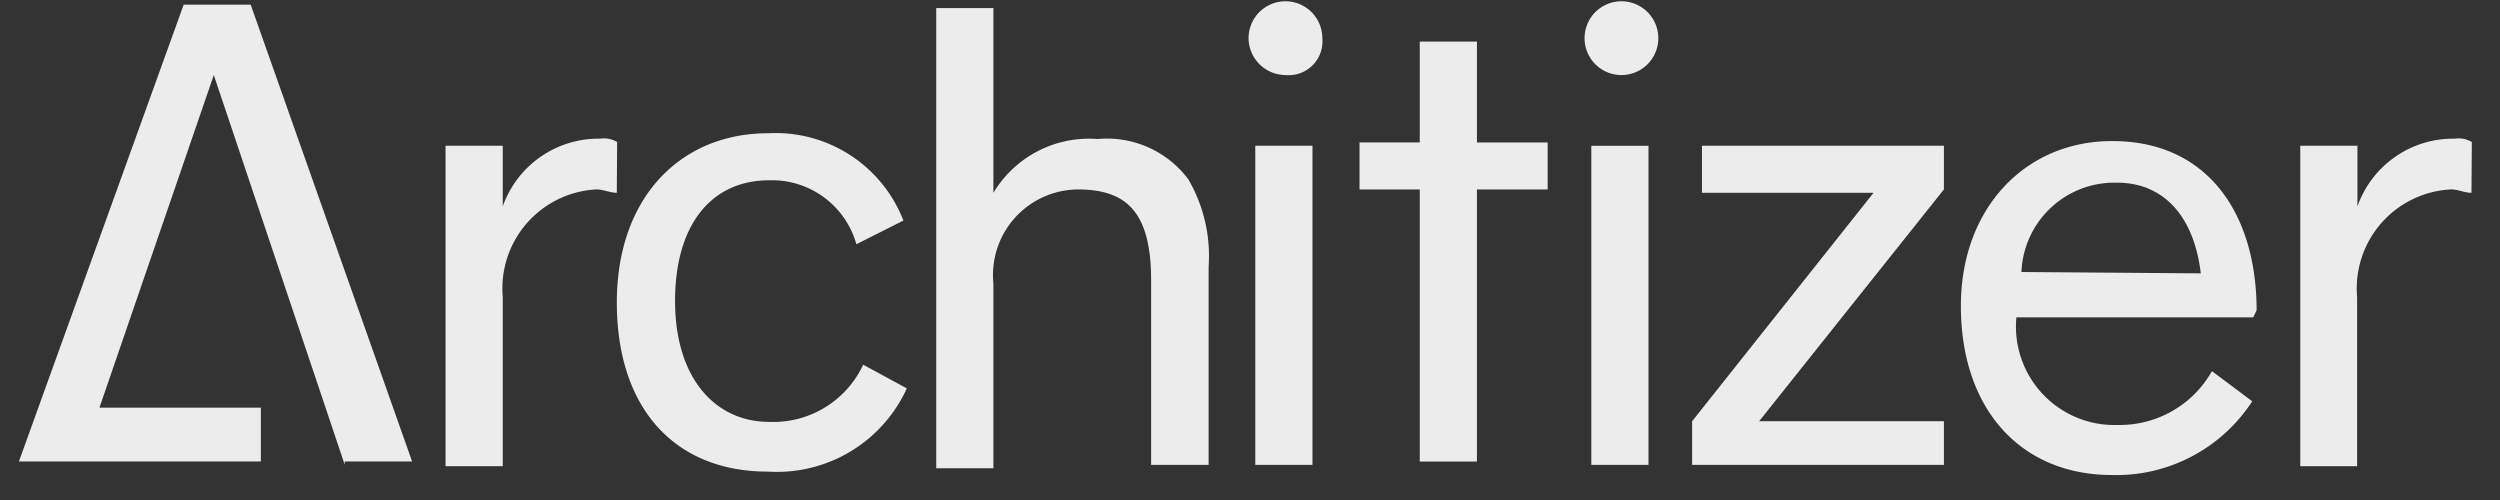 <svg fill="none" height="17" width="85" xmlns="http://www.w3.org/2000/svg"><rect width="100%" height="100%" fill="#333333" stroke="none"/><path d="m11.722 15.805-4.453-13.253-3.888 11.308h5.488v1.83h-8.226l5.602-15.532h2.278l5.488 15.531h-2.29v.115zm9.249-9.25c-.23 0-.46-.115-.69-.115a3.37 3.37 0 0 0 -3.187 3.659v5.752h-1.945v-10.895h1.945v2.06a3.452 3.452 0 0 1 3.313-2.301c.2-.031.403.01.575.115zm5.143 9.48c-3.198 0-5.142-2.174-5.142-5.752s2.174-5.752 5.142-5.752a4.66 4.66 0 0 1 4.602 2.968l-1.599.805a2.98 2.98 0 0 0 -2.967-2.174c-1.945 0-3.198 1.484-3.198 4.107s1.369 4.107 3.198 4.107a3.371 3.371 0 0 0 3.198-1.944l1.484.805a4.855 4.855 0 0 1 -4.717 2.83zm14.968-.229h-1.944v-6.281c0-2.405-.91-3.084-2.508-3.084a2.91 2.91 0 0 0 -2.854 3.199v6.281h-1.944v-15.646h1.944v6.282a3.785 3.785 0 0 1 3.544-1.83 3.451 3.451 0 0 1 3.083 1.37c.522.897.763 1.931.69 2.968v6.741zm3.542-10.85h-1.944v10.85h1.944zm-.919-2.404a1.265 1.265 0 0 1 -1.254-1.254 1.254 1.254 0 1 1 2.508 0 1.15 1.15 0 0 1 -1.254 1.254zm8.915 3.89h-2.404v9.25h-1.944v-9.25h-2.048v-1.6h2.048v-3.427h1.944v3.429h2.404v1.599zm3.429-1.485h-1.944v10.849h1.944v-10.85zm-.92-2.405a1.254 1.254 0 1 0 0-2.508 1.254 1.254 0 0 0 0 2.508zm10.963 13.254h-8.56v-1.484l6.168-7.766h-5.833v-1.6h8.226v1.485l-6.282 7.88h6.282v1.485zm10.633-5.258c0-3.198-1.599-5.752-4.912-5.752-2.969 0-5.143 2.3-5.143 5.603 0 3.543 2.06 5.752 5.143 5.752a5.51 5.51 0 0 0 4.763-2.508l-1.37-1.024a3.6 3.6 0 0 1 -3.198 1.83 3.348 3.348 0 0 1 -3.451-3.66h8.053l.115-.24zm-7.996-1.3a3.164 3.164 0 0 1 3.245-3.037c1.599 0 2.623 1.15 2.853 3.083zm15.301-2.693c-.23 0-.46-.115-.69-.115a3.371 3.371 0 0 0 -3.198 3.659v5.752h-1.933v-10.895h1.944v2.06a3.451 3.451 0 0 1 3.314-2.301c.199-.031.403.01.575.115z" fill="#ececec"/></svg>
